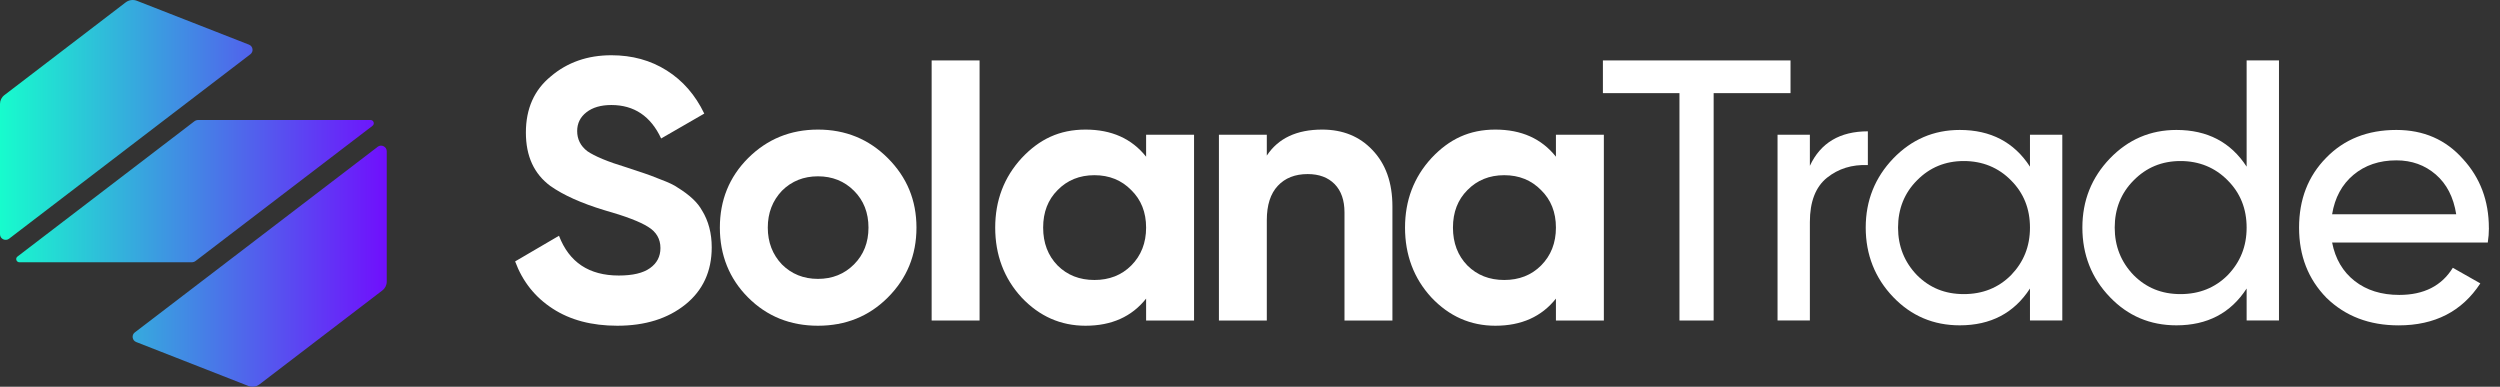 <svg width="181" height="28" viewBox="0 0 181 28" fill="none" xmlns="http://www.w3.org/2000/svg">
<rect x="0" y="0" width="181" height="28" fill="#333333" stroke="none"/>
<path d="M50.827 15.242C50.52 14.67 49.928 14.113 49.051 13.573C48.799 13.395 48.404 13.208 47.867 13.007C47.292 12.778 46.888 12.622 46.658 12.551L45.367 12.121C44.003 11.71 43.055 11.312 42.515 10.941C42.03 10.565 41.787 10.077 41.787 9.488C41.787 8.932 42.01 8.476 42.46 8.127C42.906 7.778 43.508 7.603 44.261 7.603C45.911 7.603 47.114 8.411 47.867 10.025L50.989 8.224C50.342 6.878 49.436 5.837 48.272 5.103C47.104 4.365 45.769 4 44.261 4C42.541 4 41.076 4.511 39.876 5.533C38.673 6.516 38.074 7.875 38.074 9.595C38.074 11.316 38.666 12.59 39.85 13.466C40.801 14.133 42.098 14.715 43.75 15.216C45.274 15.646 46.334 16.051 46.926 16.426C47.518 16.788 47.816 17.299 47.816 17.959C47.816 18.57 47.563 19.055 47.062 19.411C46.558 19.773 45.804 19.948 44.801 19.948C42.648 19.948 41.205 18.991 40.471 17.069L37.295 18.926C37.832 20.378 38.737 21.52 40.012 22.344C41.283 23.172 42.845 23.583 44.695 23.583C46.7 23.583 48.343 23.072 49.617 22.05C50.888 21.028 51.529 19.647 51.529 17.907C51.529 16.885 51.292 15.996 50.83 15.242H50.827Z" fill="white"/>
<path d="M64.278 11.448C62.897 10.068 61.212 9.382 59.22 9.382C57.228 9.382 55.546 10.071 54.162 11.448C52.8 12.813 52.118 14.489 52.118 16.481C52.118 18.473 52.803 20.178 54.162 21.539C55.527 22.904 57.215 23.583 59.22 23.583C61.225 23.583 62.914 22.904 64.278 21.539C65.659 20.158 66.352 18.473 66.352 16.481C66.352 14.489 65.659 12.833 64.278 11.448ZM61.83 19.143C61.132 19.841 60.262 20.191 59.22 20.191C58.179 20.191 57.309 19.841 56.61 19.143C55.931 18.428 55.588 17.538 55.588 16.478C55.588 15.417 55.931 14.534 56.61 13.813C57.309 13.114 58.182 12.765 59.22 12.765C60.258 12.765 61.132 13.114 61.83 13.813C62.529 14.511 62.878 15.401 62.878 16.478C62.878 17.555 62.529 18.441 61.83 19.143Z" fill="white"/>
<path d="M67.451 4.375V23.205H70.921V4.375H67.451Z" fill="white"/>
<path d="M82.978 9.757V11.345C81.937 10.035 80.475 9.382 78.593 9.382C76.711 9.382 75.255 10.071 73.965 11.448C72.694 12.833 72.053 14.508 72.053 16.481C72.053 18.454 72.691 20.158 73.965 21.539C75.255 22.904 76.798 23.583 78.593 23.583C80.475 23.583 81.937 22.93 82.978 21.62V23.208H86.449V9.757H82.978ZM81.901 19.224C81.203 19.922 80.314 20.271 79.237 20.271C78.16 20.271 77.273 19.922 76.572 19.224C75.873 18.509 75.524 17.593 75.524 16.478C75.524 15.362 75.873 14.46 76.572 13.761C77.27 13.046 78.16 12.684 79.237 12.684C80.314 12.684 81.2 13.046 81.901 13.761C82.616 14.46 82.978 15.368 82.978 16.478C82.978 17.587 82.616 18.506 81.901 19.224Z" fill="white"/>
<path d="M99.359 10.857C98.428 9.873 97.218 9.382 95.727 9.382C93.884 9.382 92.545 10.009 91.717 11.264V9.757H88.25V23.205H91.717V15.941C91.717 14.848 91.982 14.02 92.513 13.454C93.04 12.888 93.761 12.603 94.676 12.603C95.504 12.603 96.151 12.846 96.63 13.331C97.102 13.816 97.341 14.498 97.341 15.375V23.205H100.811V14.945C100.811 13.224 100.326 11.863 99.359 10.857Z" fill="white"/>
<path d="M112.649 9.757V11.345C111.608 10.035 110.146 9.382 108.264 9.382C106.381 9.382 104.926 10.071 103.635 11.448C102.364 12.833 101.724 14.508 101.724 16.481C101.724 18.454 102.361 20.158 103.635 21.539C104.926 22.904 106.469 23.583 108.264 23.583C110.146 23.583 111.608 22.93 112.649 21.62V23.208H116.119V9.757H112.649ZM111.572 19.224C110.874 19.922 109.984 20.271 108.907 20.271C107.83 20.271 106.944 19.922 106.242 19.224C105.544 18.509 105.194 17.593 105.194 16.478C105.194 15.362 105.544 14.46 106.242 13.761C106.941 13.046 107.83 12.684 108.907 12.684C109.984 12.684 110.87 13.046 111.572 13.761C112.287 14.46 112.649 15.368 112.649 16.478C112.649 17.587 112.287 18.506 111.572 19.224Z" fill="white"/>
<path d="M116.05 4.375V6.743H121.593V23.205H124.068V6.743H129.634V4.375H116.05Z" fill="white"/>
<path d="M131.035 12.011V9.754H128.694V23.202H131.035V16.07C131.035 14.602 131.449 13.535 132.274 12.868C133.102 12.209 134.088 11.901 135.233 11.953V9.508C133.209 9.508 131.808 10.342 131.035 12.005V12.011Z" fill="white"/>
<path d="M146.97 9.757V12.066C145.822 10.294 144.127 9.408 141.886 9.408C140.003 9.408 138.399 10.097 137.07 11.474C135.744 12.859 135.078 14.527 135.078 16.478C135.078 18.428 135.744 20.129 137.07 21.51C138.38 22.875 139.987 23.554 141.886 23.554C144.127 23.554 145.822 22.665 146.97 20.889V23.201H149.311V9.757H146.97ZM145.598 19.922C144.683 20.837 143.545 21.293 142.18 21.293C140.815 21.293 139.706 20.837 138.79 19.922C137.875 18.971 137.419 17.823 137.419 16.478C137.419 15.132 137.875 13.974 138.79 13.059C139.706 12.128 140.834 11.659 142.18 11.659C143.525 11.659 144.683 12.128 145.598 13.059C146.514 13.974 146.97 15.116 146.97 16.478C146.97 17.839 146.514 18.971 145.598 19.922Z" fill="white"/>
<path d="M162.656 4.375V12.066C161.508 10.294 159.813 9.408 157.572 9.408C155.69 9.408 154.082 10.097 152.756 11.474C151.427 12.858 150.764 14.527 150.764 16.478C150.764 18.428 151.424 20.129 152.756 21.51C154.063 22.875 155.67 23.554 157.572 23.554C159.813 23.554 161.508 22.665 162.656 20.889V23.201H164.998V4.375H162.656ZM161.285 19.922C160.369 20.837 159.228 21.293 157.866 21.293C156.505 21.293 155.392 20.837 154.477 19.922C153.561 18.971 153.105 17.823 153.105 16.478C153.105 15.132 153.561 13.974 154.477 13.059C155.392 12.128 156.521 11.659 157.866 11.659C159.212 11.659 160.369 12.128 161.285 13.059C162.2 13.974 162.656 15.116 162.656 16.478C162.656 17.839 162.2 18.971 161.285 19.922Z" fill="white"/>
<path d="M180.194 16.507C180.194 14.534 179.566 12.868 178.312 11.504C177.073 10.11 175.472 9.408 173.496 9.408C171.416 9.408 169.722 10.077 168.415 11.423C167.105 12.752 166.452 14.437 166.452 16.481C166.452 18.525 167.112 20.207 168.438 21.565C169.802 22.894 171.542 23.557 173.658 23.557C176.281 23.557 178.25 22.545 179.576 20.517L177.584 19.388C176.775 20.698 175.485 21.352 173.709 21.352C172.419 21.352 171.342 21.018 170.482 20.346C169.621 19.673 169.075 18.742 168.845 17.558H180.116C180.171 17.199 180.197 16.85 180.197 16.51L180.194 16.507ZM168.845 15.511C169.042 14.311 169.557 13.357 170.391 12.658C171.226 11.96 172.26 11.61 173.496 11.61C174.612 11.61 175.559 11.953 176.348 12.632C177.141 13.318 177.632 14.272 177.83 15.511H168.848H168.845Z" fill="white"/>
<path d="M26.97 9.109L14.168 18.889C14.087 18.954 13.983 18.989 13.878 18.989H1.41C1.185 18.989 1.088 18.706 1.267 18.572L14.064 8.788C14.145 8.723 14.25 8.688 14.354 8.688H26.826C27.051 8.688 27.148 8.971 26.97 9.105V9.109ZM9.908 0.056C9.641 -0.048 9.335 -0.005 9.106 0.167L0.318 6.886C0.116 7.039 0 7.276 0 7.525V16.961C0 17.297 0.391 17.485 0.658 17.282L11.949 8.65L18.127 3.928C18.379 3.737 18.321 3.346 18.026 3.232L9.908 0.056ZM27.341 10.632L16.051 19.261L9.761 24.066C9.509 24.258 9.567 24.648 9.861 24.763L17.98 27.942C18.247 28.05 18.553 28.004 18.782 27.832L27.682 21.028C27.884 20.875 28 20.638 28 20.389V10.95C28 10.613 27.609 10.425 27.341 10.628V10.632Z" fill="url(#paint0_linear_209_150)"/>
<defs>
<linearGradient id="paint0_linear_209_150" x1="0" y1="13.999" x2="28" y2="13.999" gradientUnits="userSpaceOnUse">
<stop stop-color="#17FCCD"/>
<stop offset="1" stop-color="#700FFD"/>
</linearGradient>
</defs>
</svg>
